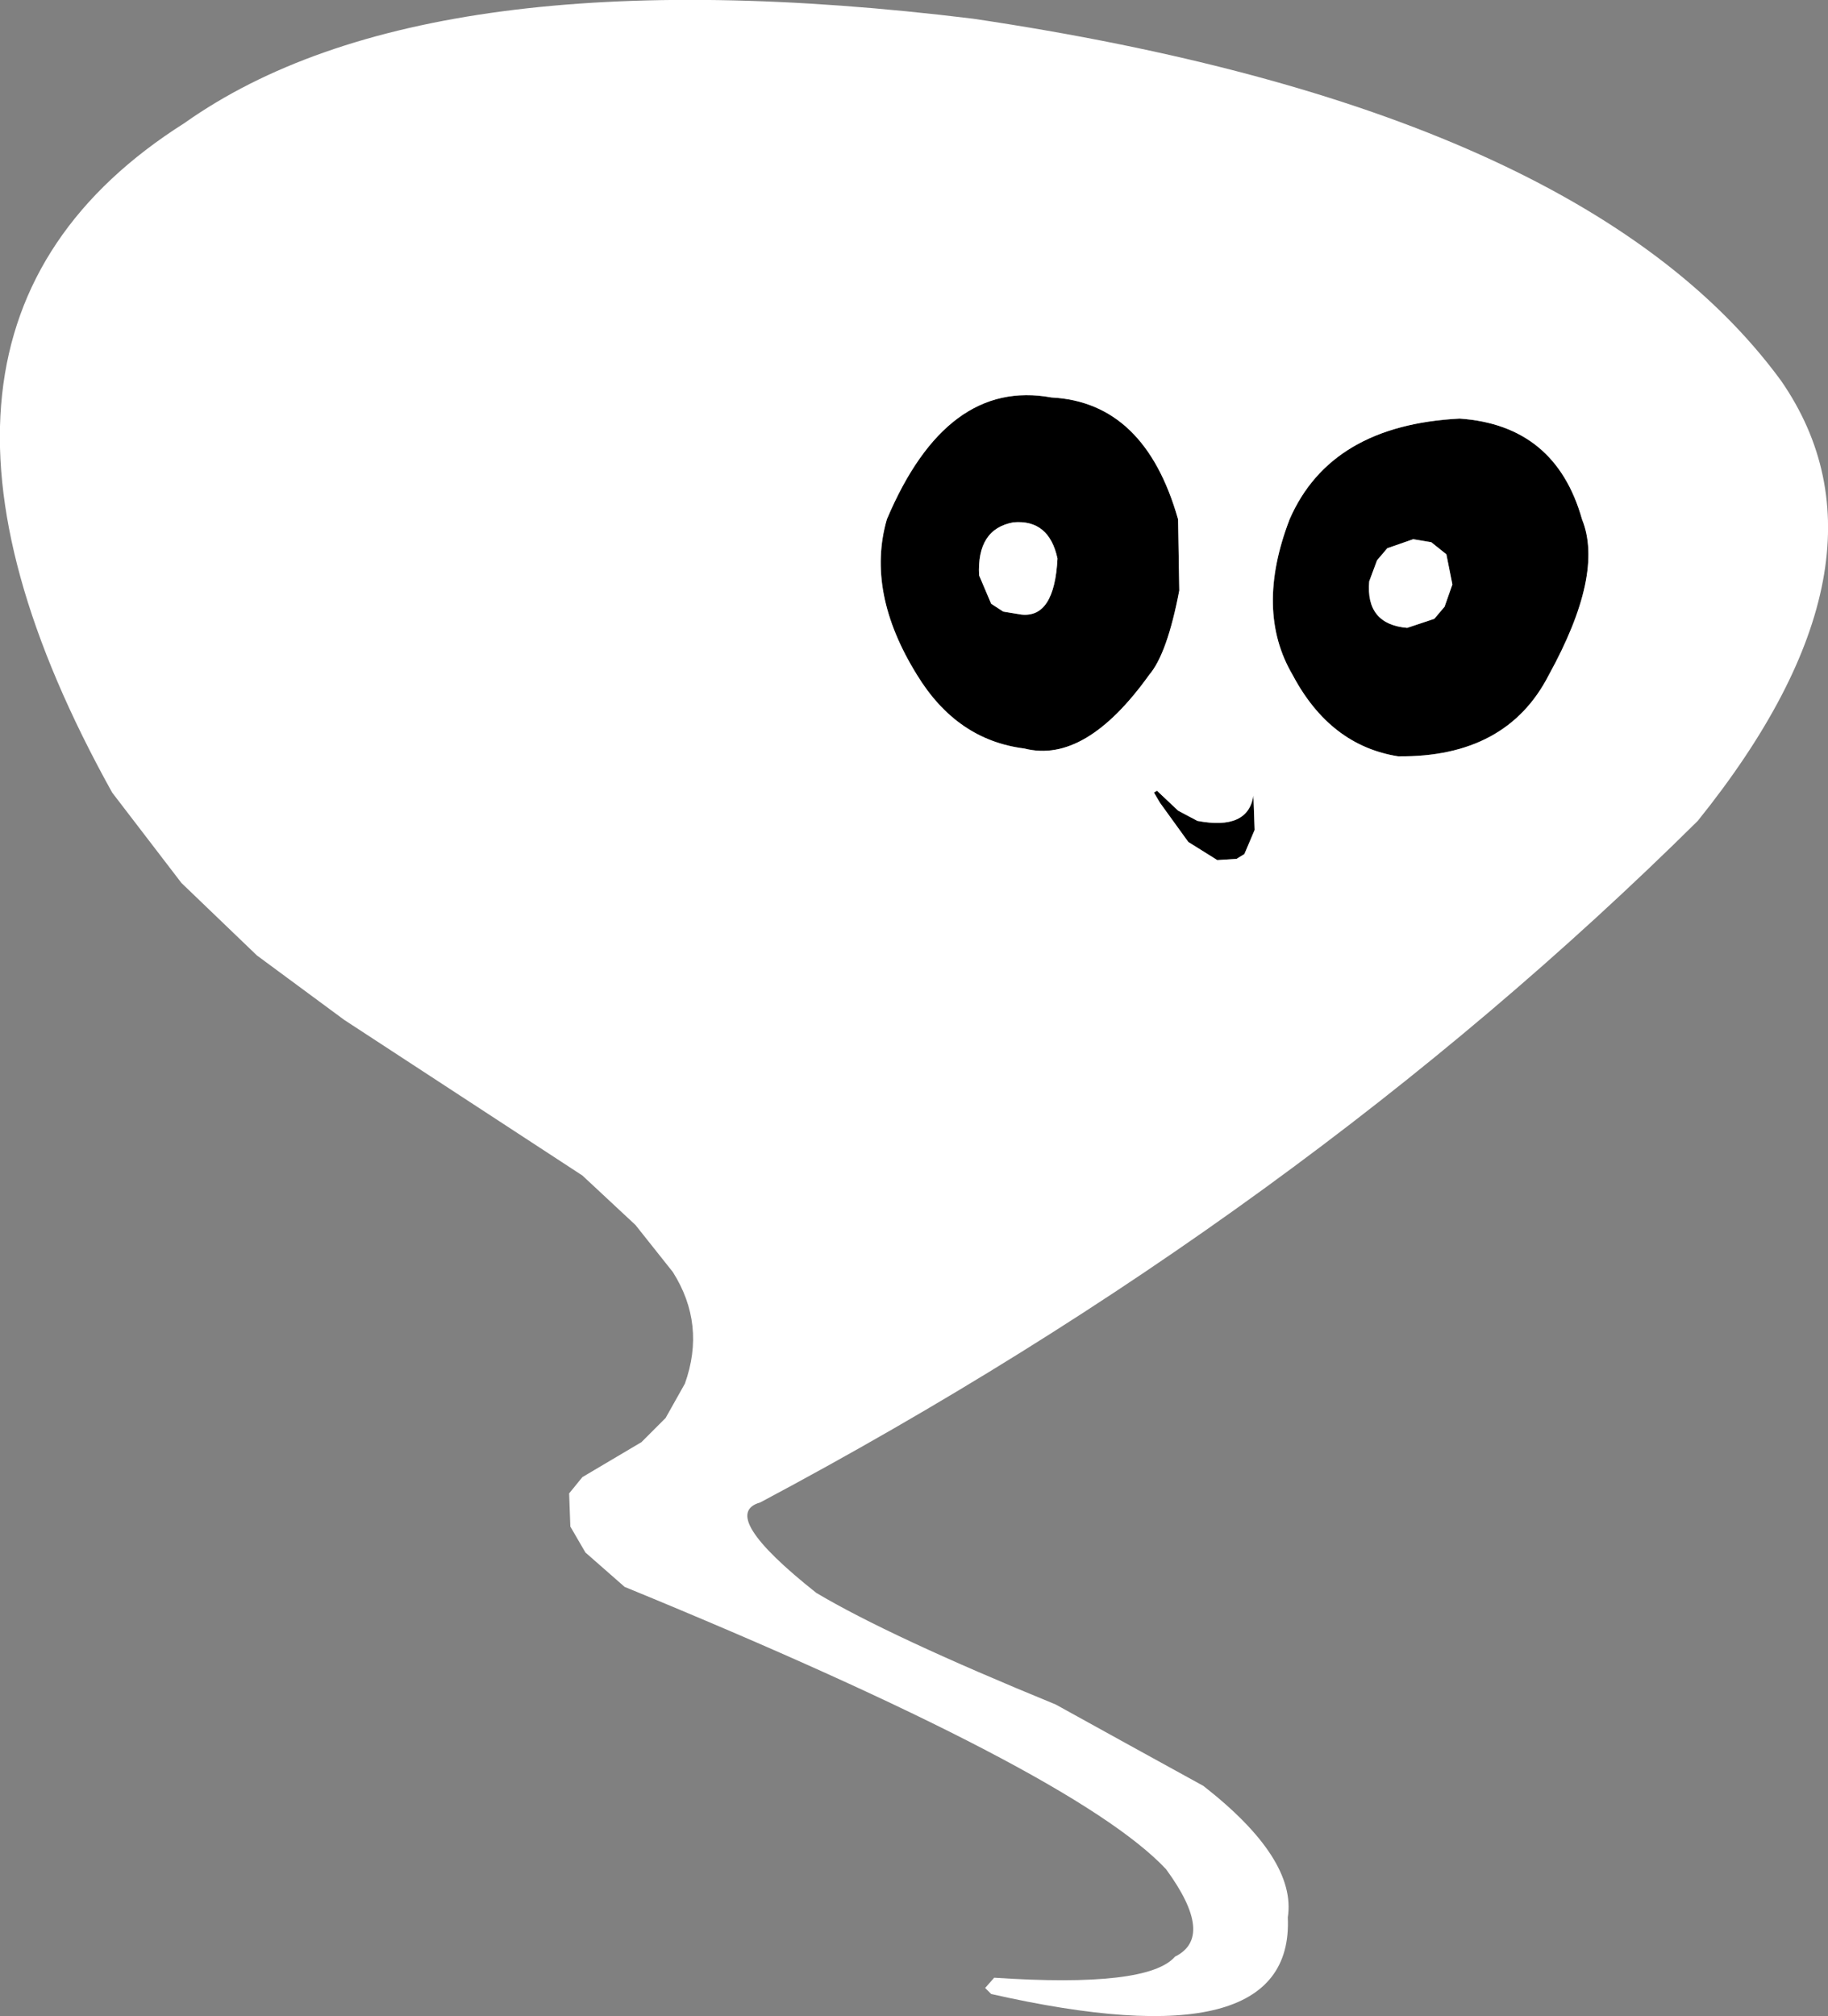 <?xml version="1.0" encoding="UTF-8" standalone="no"?>
<svg xmlns:xlink="http://www.w3.org/1999/xlink" height="167.15px" width="151.6px" xmlns="http://www.w3.org/2000/svg">
  <rect width="100%" height="100%" fill="#808080" stroke="none"/>
  <g transform="matrix(1.0, 0.0, 0.0, 1.0, 100.5, 7.75)">
    <path d="M-26.95 35.3 Q-22.0 23.6 -13.3 25.2 -5.55 25.6 -2.8 35.3 L-2.7 41.2 Q-3.7 46.45 -5.2 48.2 -10.5 55.6 -15.55 54.3 -21.15 53.6 -24.45 48.2 -28.7 41.35 -26.95 35.3 M-12.8 38.55 Q-13.5 35.3 -16.45 35.55 -19.5 36.1 -19.3 39.95 L-18.3 42.3 -17.3 42.95 -15.8 43.2 Q-13.05 43.5 -12.8 38.55 M6.7 48.2 Q3.55 42.85 6.45 35.3 9.85 27.5 20.55 26.95 28.5 27.5 30.7 35.3 32.55 39.85 27.95 48.2 24.45 55.05 15.45 54.95 9.8 54.05 6.7 48.2 M-4.3 58.8 L-4.8 57.95 -4.55 57.8 -2.8 59.45 -1.2 60.3 Q3.0 61.1 3.45 58.2 L3.55 61.05 2.7 63.05 2.05 63.45 0.45 63.55 -1.95 62.05 -4.3 58.8 M18.2 37.2 L16.7 36.95 14.55 37.7 13.7 38.7 13.05 40.45 Q12.75 44.0 16.2 44.3 L18.45 43.55 19.3 42.55 19.95 40.7 19.45 38.2 18.2 37.2" fill="#000000" fill-rule="evenodd" stroke="none"/>
    <path d="M-26.95 35.3 Q-28.7 41.35 -24.45 48.2 -21.15 53.6 -15.55 54.3 -10.5 55.6 -5.2 48.2 -3.7 46.45 -2.7 41.2 L-2.8 35.3 Q-5.55 25.6 -13.3 25.2 -22.0 23.6 -26.95 35.3 M-12.8 38.55 Q-13.05 43.5 -15.8 43.2 L-17.3 42.95 -18.3 42.3 -19.3 39.95 Q-19.5 36.1 -16.45 35.55 -13.5 35.3 -12.8 38.55 M-4.3 58.8 L-1.95 62.05 0.45 63.55 2.05 63.45 2.7 63.05 3.55 61.05 3.45 58.2 Q3.0 61.1 -1.2 60.3 L-2.8 59.45 -4.55 57.8 -4.8 57.95 -4.3 58.8 M6.7 48.2 Q9.8 54.05 15.45 54.95 24.45 55.05 27.95 48.2 32.55 39.85 30.7 35.3 28.5 27.5 20.55 26.95 9.85 27.5 6.45 35.3 3.55 42.85 6.7 48.2 M18.2 37.2 L19.45 38.2 19.95 40.7 19.3 42.55 18.45 43.55 16.2 44.3 Q12.75 44.0 13.05 40.45 L13.7 38.7 14.55 37.7 16.7 36.95 18.2 37.2 M40.3 60.3 Q7.2 93.05 -37.45 116.8 -41.0 117.8 -32.8 124.3 -26.75 127.9 -12.95 133.55 -6.8 136.95 -0.7 140.3 7.05 146.35 6.3 151.2 6.85 163.25 -18.3 157.55 L-18.8 157.05 -18.05 156.2 Q-5.3 157.05 -3.05 154.45 0.3 152.8 -3.8 147.2 -11.4 139.1 -48.7 123.8 L-51.95 120.95 -53.2 118.8 -53.3 116.05 -52.2 114.7 -47.3 111.8 -45.3 109.8 -43.7 106.95 Q-41.95 102.05 -44.7 97.7 L-47.8 93.8 -52.2 89.7 -71.95 76.8 -79.2 71.45 -85.45 65.45 -91.2 57.95 Q-112.45 19.7 -85.2 2.45 -65.15 -11.75 -19.8 -6.2 30.7 1.3 47.2 23.8 57.6 38.8 40.3 60.3" fill="#ffffff" fill-rule="evenodd" stroke="none"/>
  </g>
</svg>
